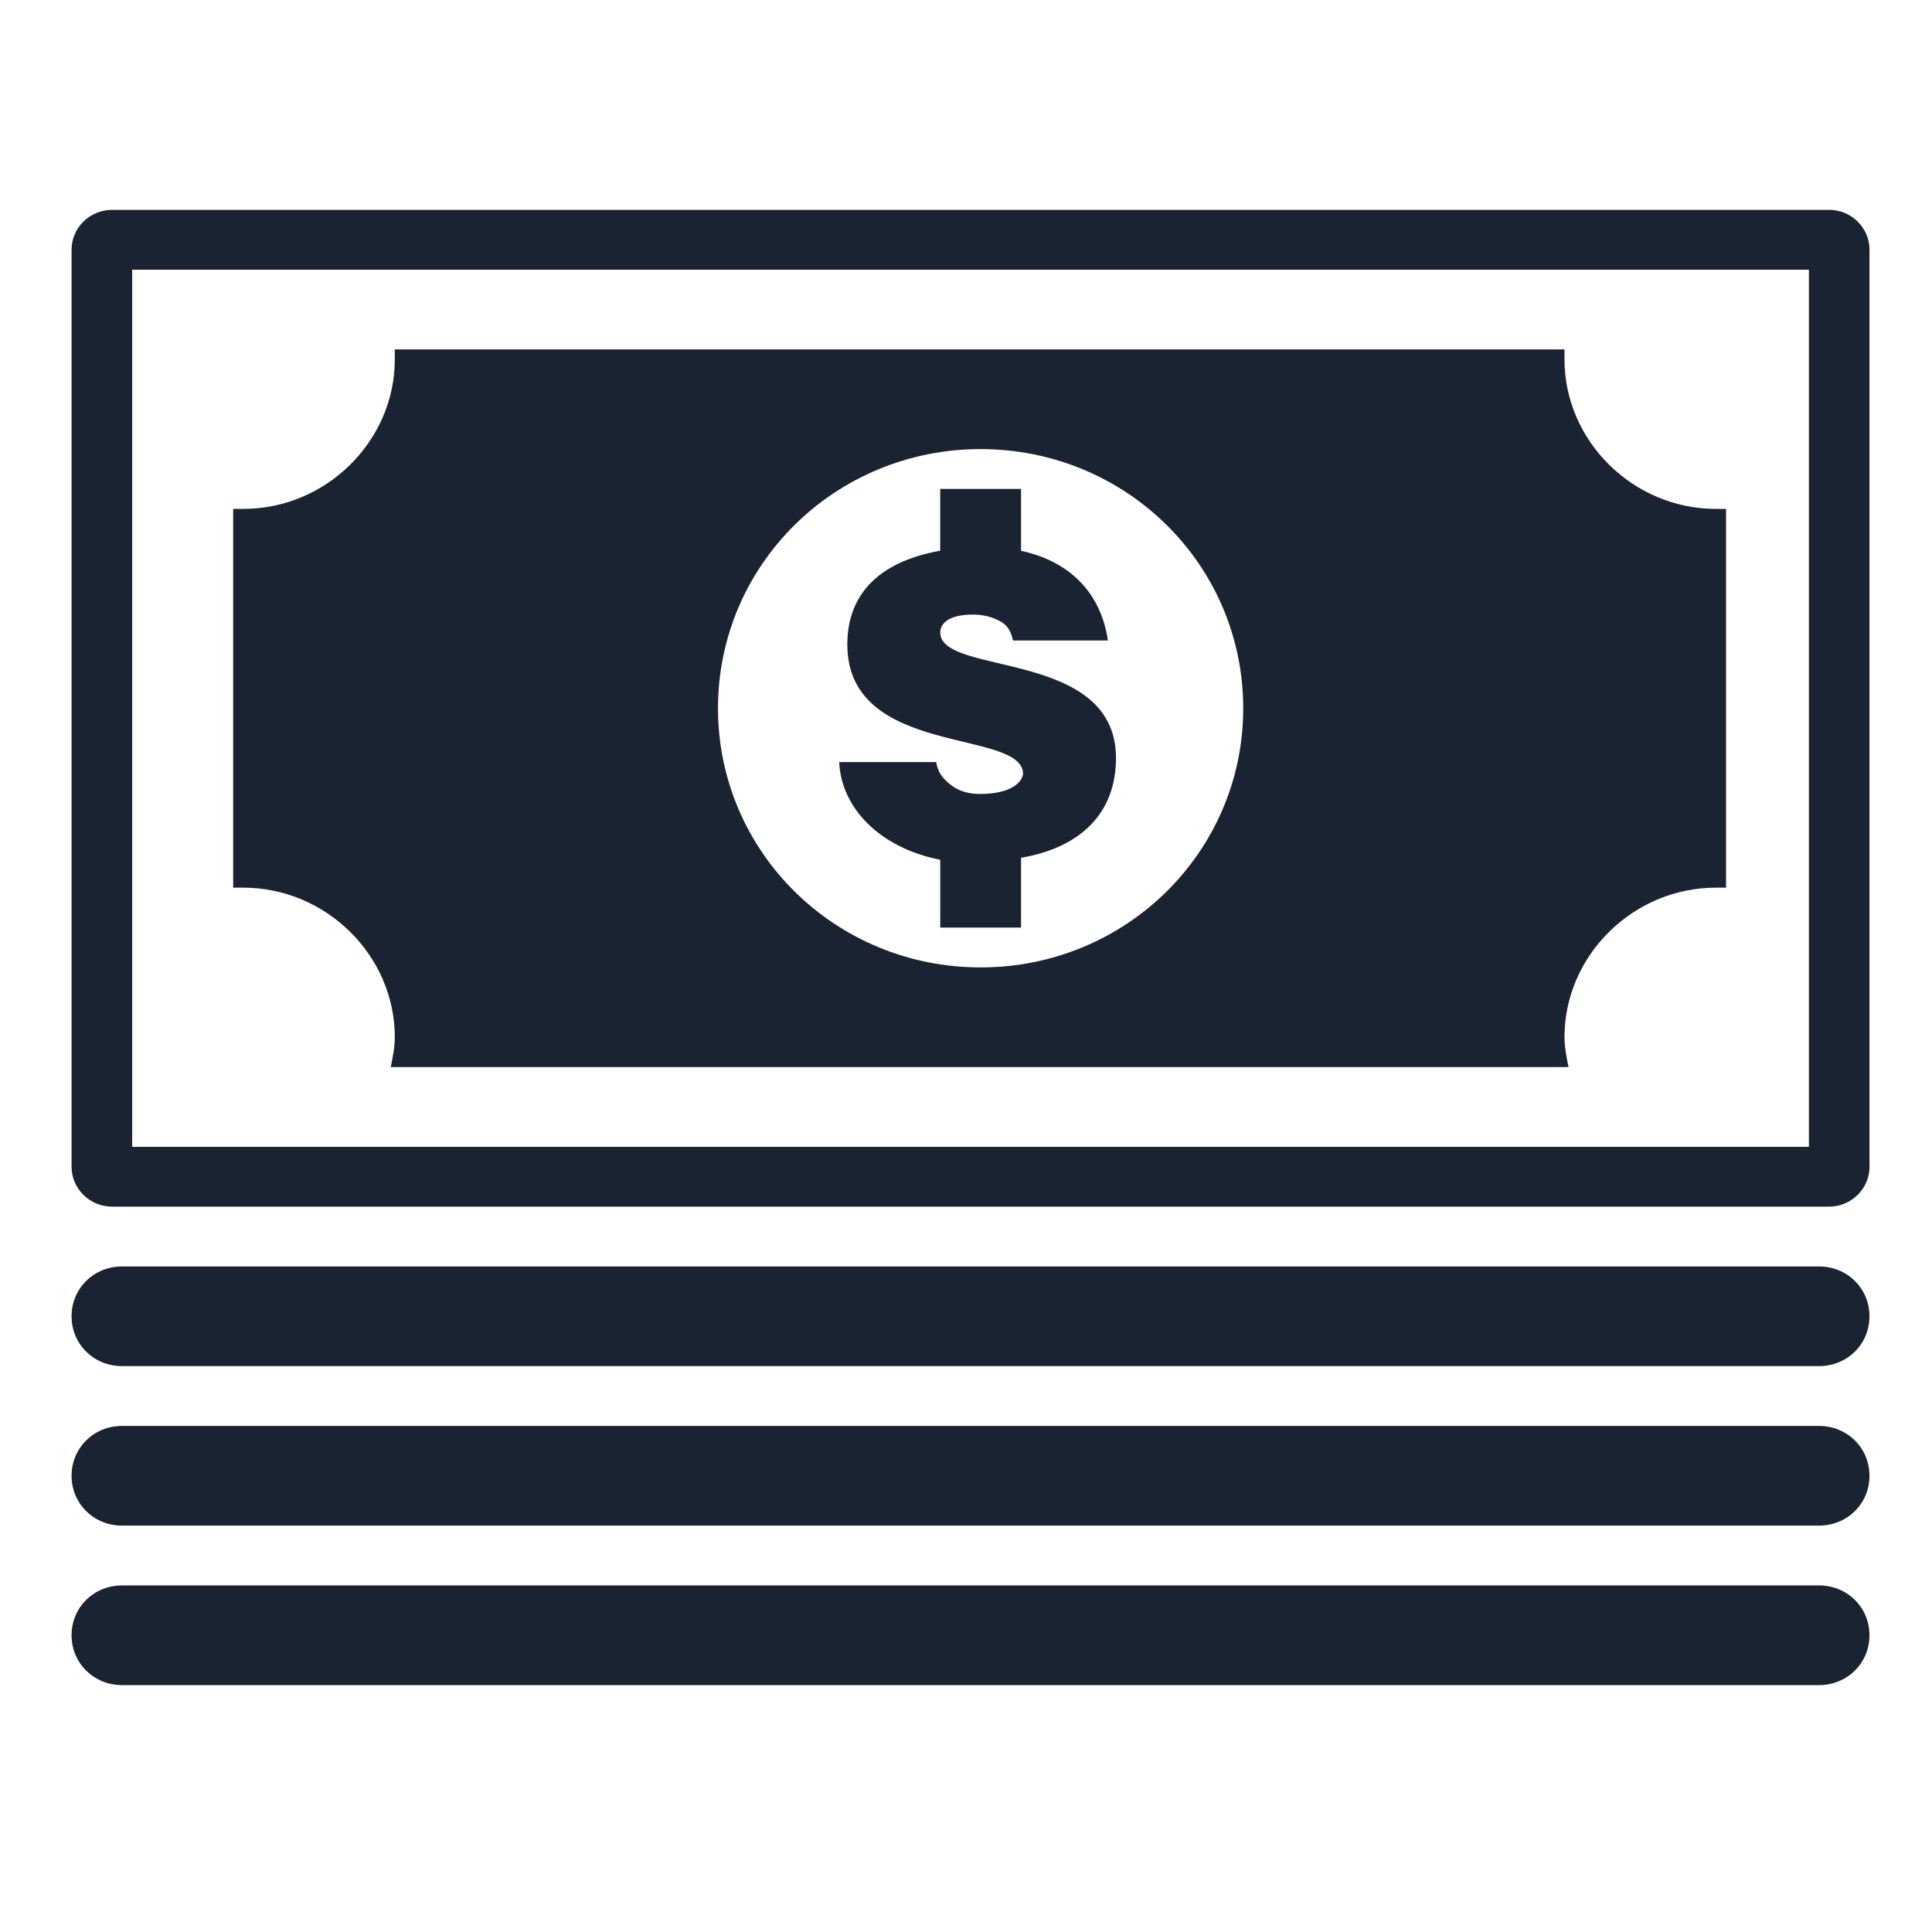 <svg xmlns="http://www.w3.org/2000/svg" width="49" height="49" fill="none" viewBox="0 0 49 49">
    <path fill="#1A2332" d="M46.39 5.323H2.84c-.564 0-1.025.455-1.025 1.011v23.258c0 .556.461 1.011 1.025 1.011h43.55c.564 0 1.025-.455 1.025-1.01V6.333c0-.556-.461-1.011-1.025-1.011zm-.512 23.764H3.352V6.84h42.526v22.247z"/>
    <path fill="#1A2332" d="M10.013 26.305c0 .253-.051.506-.103.759h29.871c-.051-.253-.102-.506-.102-.759 0-2.072 1.742-3.792 3.842-3.792h.256v-9.606h-.256c-2.1 0-3.842-1.72-3.842-3.792v-.253H10.013v.253c0 2.073-1.742 3.792-3.843 3.792h-.256v9.606h.256c2.1 0 3.843 1.72 3.843 3.792zM24.87 11.39c3.69 0 6.661 2.932 6.661 6.573 0 3.64-2.972 6.573-6.66 6.573-3.69 0-6.661-2.933-6.661-6.573 0-3.64 2.971-6.573 6.66-6.573zM46.134 32.12H3.096c-.717 0-1.281.556-1.281 1.264s.564 1.264 1.28 1.264h43.039c.717 0 1.28-.556 1.28-1.264s-.563-1.264-1.28-1.264zM46.134 36.165H3.096c-.717 0-1.281.556-1.281 1.264s.564 1.264 1.28 1.264h43.039c.717 0 1.28-.556 1.28-1.264s-.563-1.264-1.28-1.264zM46.134 40.21H3.096c-.717 0-1.281.556-1.281 1.264s.564 1.264 1.28 1.264h43.039c.717 0 1.28-.556 1.28-1.264s-.563-1.264-1.28-1.264z"/>
    <path fill="#1A2332" d="M24.871 20.137c-.256 0-.512-.05-.717-.202-.205-.152-.359-.303-.41-.607h-2.46c.052 1.163 1.025 2.174 2.563 2.478v1.719h2.049v-1.77c1.486-.253 2.408-1.112 2.408-2.528 0-2.78-4.457-2.073-4.457-3.185 0-.253.256-.455.82-.455.255 0 .46.05.665.151.205.101.308.253.359.506h2.408c-.154-1.062-.82-1.972-2.203-2.275V12.4h-2.05v1.568c-1.434.253-2.356 1.011-2.356 2.376 0 2.882 4.457 2.124 4.457 3.287-.051.303-.461.505-1.076.505z"/>
</svg>
